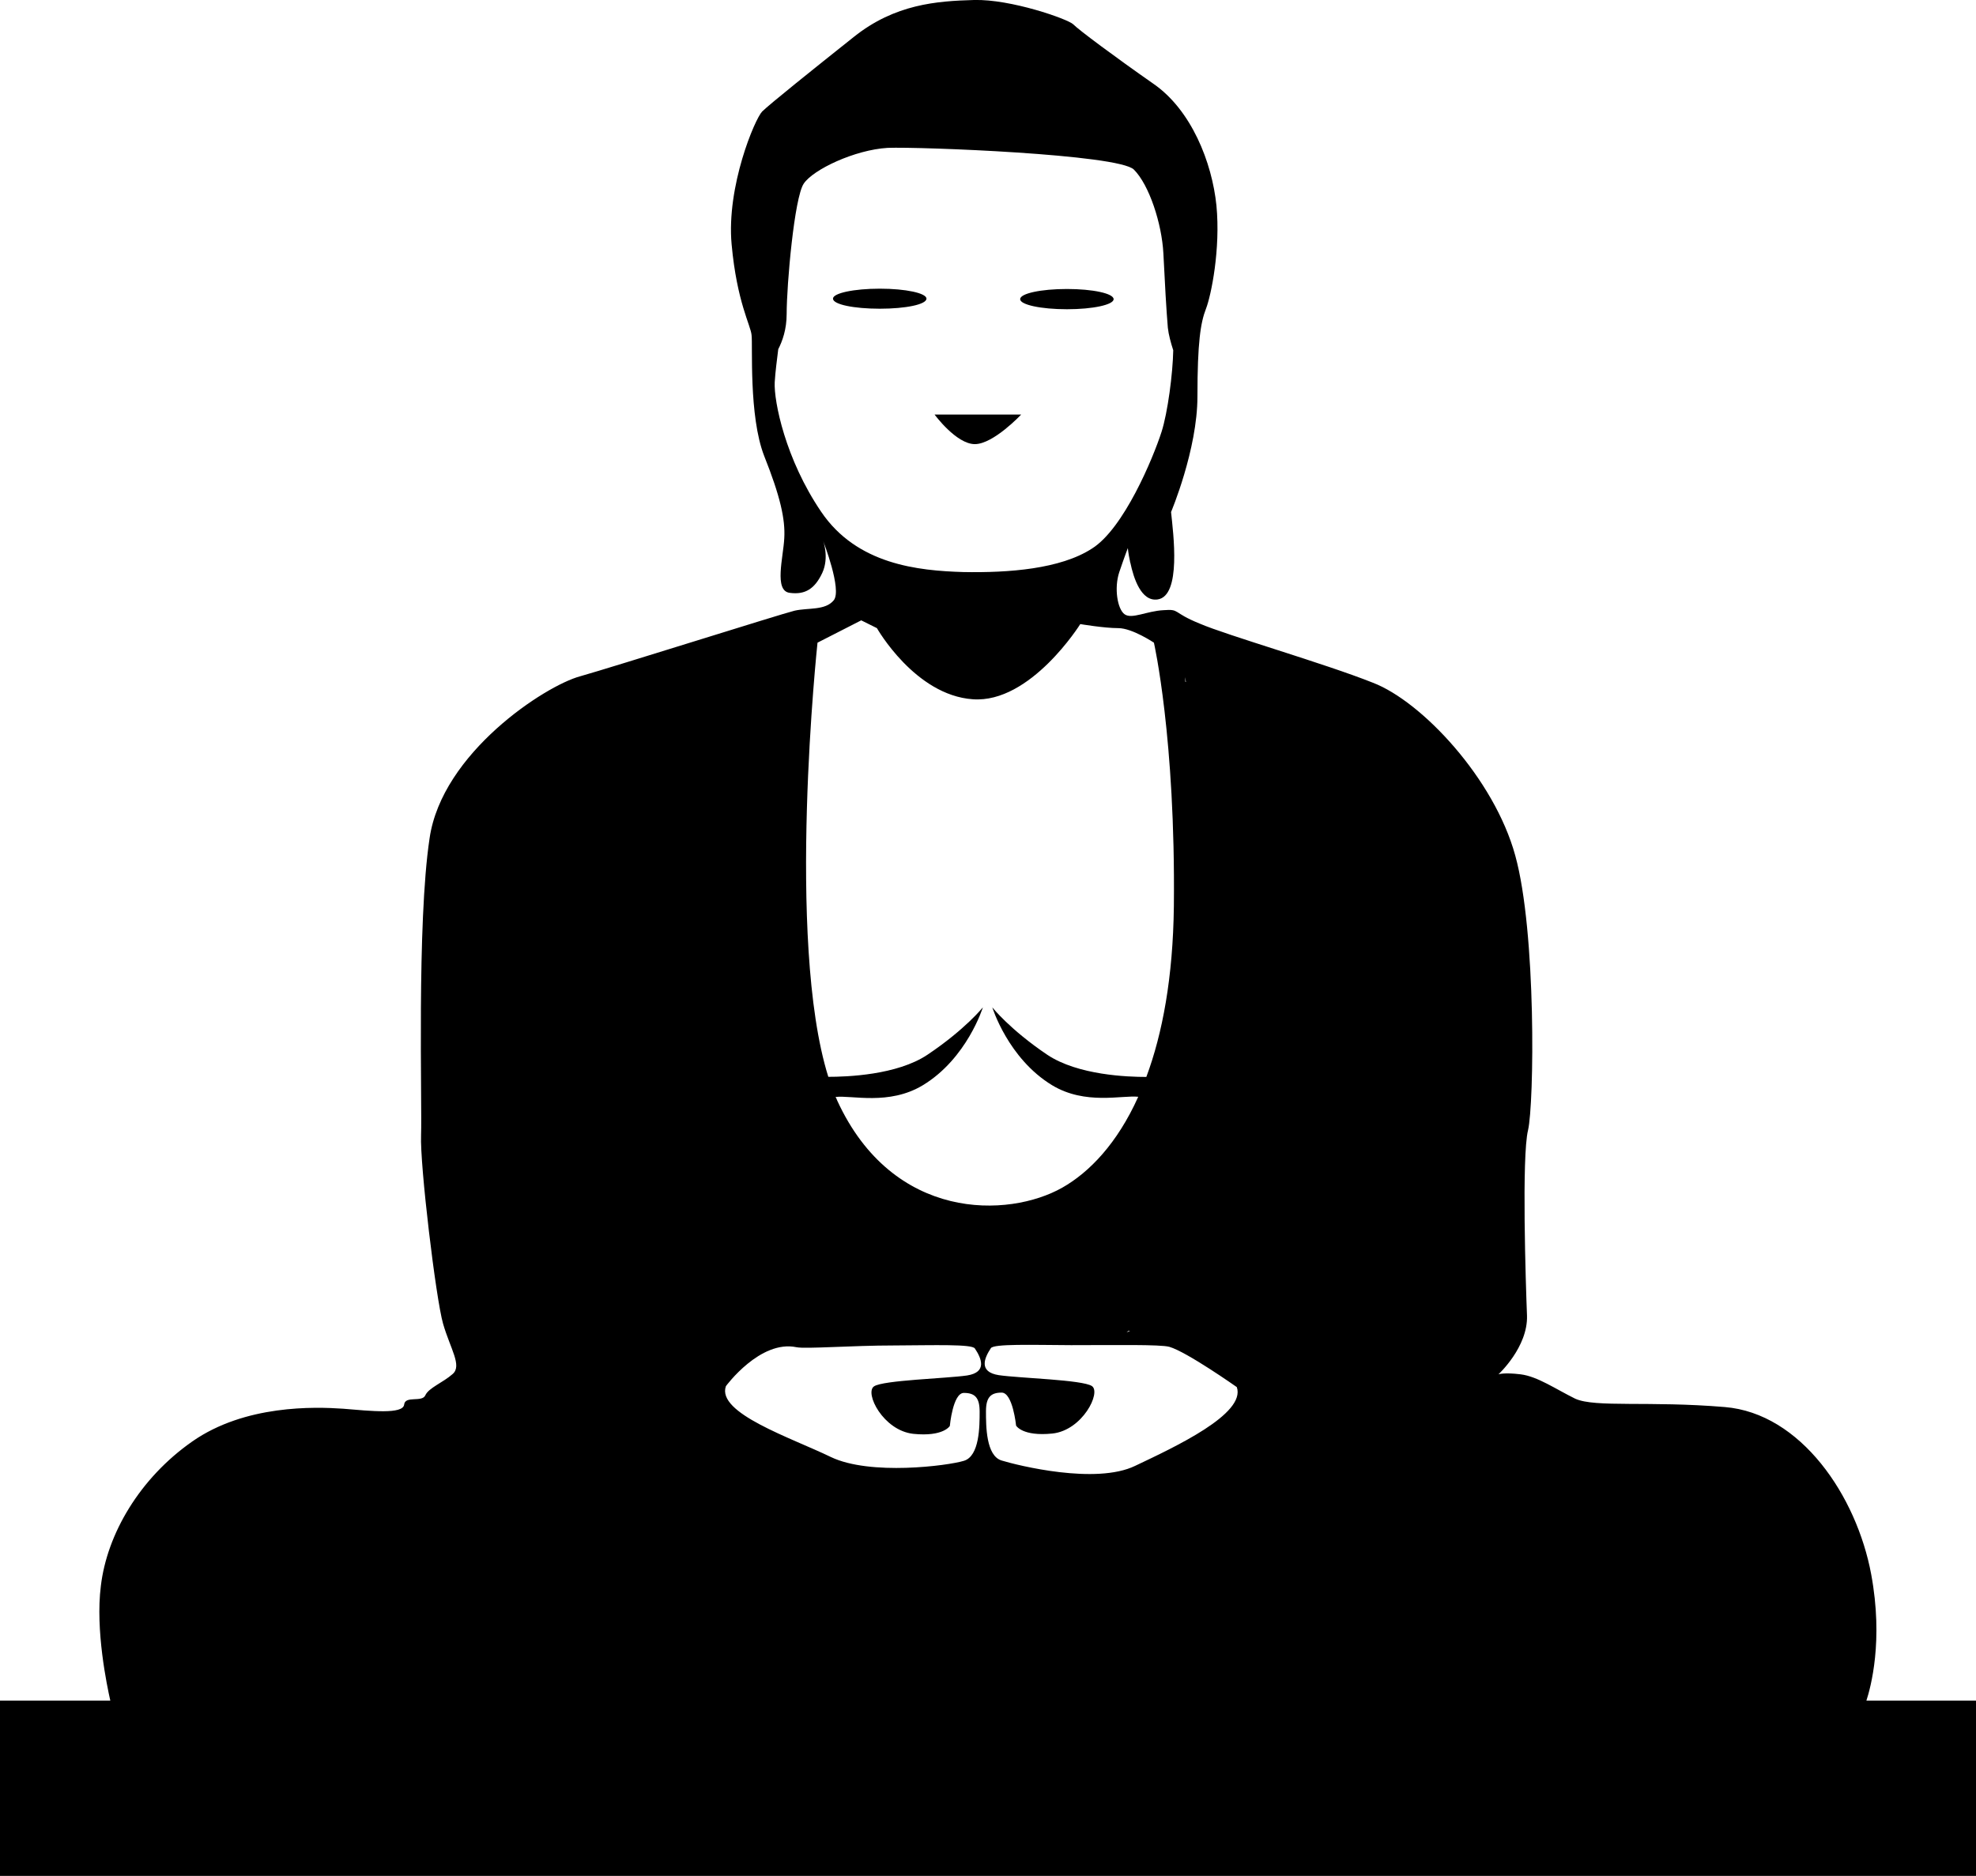 <?xml version="1.0" encoding="utf-8"?>
<!-- Generator: Adobe Illustrator 16.0.4, SVG Export Plug-In . SVG Version: 6.00 Build 0)  -->
<!DOCTYPE svg PUBLIC "-//W3C//DTD SVG 1.1//EN" "http://www.w3.org/Graphics/SVG/1.1/DTD/svg11.dtd">
<svg version="1.1" id="Capa_1" xmlns="http://www.w3.org/2000/svg" xmlns:xlink="http://www.w3.org/1999/xlink" x="0px" y="0px"
	 width="19.025px" height="18.066px" viewBox="0 0 19.025 18.066" enable-background="new 0 0 19.025 18.066" xml:space="preserve">
<path d="M10.273,2.978c0.249,0,0.449-0.043,0.449-0.097c0-0.055-0.201-0.098-0.449-0.098c-0.25,0-0.451,0.043-0.451,0.098
	C9.822,2.935,10.023,2.978,10.273,2.978z M8.471,2.78c-0.25,0-0.451,0.043-0.451,0.096c0,0.056,0.201,0.097,0.451,0.097
	c0.249,0,0.449-0.041,0.449-0.097C8.92,2.823,8.72,2.78,8.471,2.78z M17.969,16.38c0.042-0.129,0.166-0.578,0.047-1.219
	c-0.141-0.758-0.679-1.551-1.41-1.611c-0.729-0.061-1.246,0.007-1.439-0.08c-0.191-0.094-0.364-0.215-0.526-0.235s-0.214,0-0.214,0
	s0.285-0.262,0.275-0.566c-0.012-0.303-0.052-1.533,0.01-1.785c0.059-0.252,0.081-1.908-0.123-2.645
	c-0.204-0.744-0.901-1.484-1.37-1.664c-0.466-0.186-1.408-0.457-1.669-0.57c-0.267-0.108-0.186-0.141-0.346-0.129
	c-0.164,0.008-0.307,0.09-0.377,0.039c-0.069-0.051-0.101-0.252-0.051-0.404c0.051-0.151,0.083-0.233,0.083-0.233
	s0.004,0.051,0.019,0.119c0.003,0.008,0,0.014,0.005,0.022c0.032,0.152,0.105,0.375,0.261,0.354c0.233-0.031,0.152-0.64,0.131-0.842
	c0,0,0.254-0.601,0.254-1.113c0-0.519,0.03-0.711,0.082-0.844c0.051-0.132,0.141-0.576,0.101-0.994
	c-0.042-0.416-0.242-0.922-0.608-1.174c-0.365-0.255-0.72-0.519-0.771-0.572C10.28,0.183,9.731-0.01,9.377,0
	C9.021,0.01,8.616,0.039,8.22,0.356C7.825,0.67,7.409,1.004,7.338,1.074c-0.07,0.072-0.345,0.721-0.294,1.279
	C7.095,2.91,7.228,3.133,7.236,3.226c0.013,0.09-0.029,0.78,0.122,1.166C7.511,4.776,7.562,5,7.551,5.183
	C7.542,5.367,7.45,5.69,7.603,5.709c0.151,0.021,0.243-0.041,0.314-0.192c0.068-0.148,0.009-0.306,0.009-0.306
	S8.108,5.678,8.028,5.78C7.946,5.881,7.783,5.851,7.65,5.881c-0.128,0.031-1.73,0.537-2.065,0.632
	C5.25,6.603,4.255,7.25,4.136,8.073c-0.124,0.82-0.071,2.575-0.082,2.858c-0.012,0.284,0.142,1.573,0.212,1.817
	c0.07,0.242,0.185,0.404,0.092,0.484c-0.092,0.082-0.231,0.133-0.263,0.205c-0.031,0.071-0.195,0-0.204,0.09
	c-0.012,0.094-0.315,0.062-0.589,0.039c-0.274-0.019-0.943-0.039-1.45,0.315s-0.822,0.892-0.881,1.392
	c-0.054,0.426,0.059,0.961,0.091,1.104H0v1.688h19.025v-1.688h-1.057V16.38z M11.418,6.567h-0.005
	c-0.002-0.027-0.003-0.045-0.003-0.045S11.414,6.539,11.418,6.567z M7.906,4.928C7.562,4.422,7.45,3.865,7.459,3.681
	c0.006-0.101,0.022-0.22,0.034-0.318c0.039-0.076,0.081-0.189,0.081-0.34c0-0.283,0.074-1.119,0.164-1.254
	c0.09-0.136,0.491-0.326,0.808-0.345c0.312-0.012,2.223,0.062,2.371,0.209c0.148,0.148,0.269,0.521,0.284,0.806
	c0.014,0.287,0.029,0.553,0.043,0.717c0.007,0.066,0.029,0.146,0.052,0.217c-0.004,0.223-0.053,0.601-0.113,0.787
	c-0.081,0.252-0.364,0.932-0.67,1.123C10.209,5.48,9.712,5.517,9.276,5.509C8.84,5.496,8.25,5.437,7.906,4.928z M8.793,13.808
	c0.291,0.03,0.352-0.076,0.352-0.076s0.029-0.318,0.135-0.318c0.106,0,0.152,0.045,0.152,0.18c0,0.14,0,0.429-0.152,0.474
	c-0.152,0.047-0.902,0.145-1.281-0.037c-0.381-0.185-1.102-0.422-1.01-0.682c0,0,0.329-0.449,0.68-0.375
	c0.089,0.018,0.53-0.017,0.942-0.017c0.388-0.002,0.748-0.014,0.775,0.029c0.062,0.092,0.123,0.229-0.075,0.26
	c-0.197,0.029-0.808,0.045-0.896,0.105C8.322,13.413,8.503,13.776,8.793,13.808z M8.061,10.599c-0.006-0.015-0.01-0.025-0.016-0.035
	c0.153-0.019,0.514,0.084,0.84-0.113c0.426-0.258,0.578-0.75,0.578-0.75S9.294,9.913,8.93,10.157
	c-0.294,0.197-0.779,0.213-0.955,0.213C7.564,9.058,7.871,6.189,7.871,6.189l0.421-0.215l0.151,0.075c0,0,0.366,0.646,0.923,0.685
	c0.557,0.041,1.035-0.724,1.035-0.724s0.23,0.039,0.366,0.039c0.134,0,0.343,0.14,0.343,0.14s0.209,0.918,0.192,2.537
	c-0.008,0.688-0.11,1.229-0.265,1.645c-0.177,0-0.657-0.016-0.953-0.213c-0.362-0.244-0.53-0.457-0.53-0.457s0.151,0.492,0.576,0.75
	c0.32,0.193,0.673,0.094,0.829,0.111c-0.201,0.448-0.47,0.727-0.731,0.875C9.711,11.73,8.598,11.767,8.061,10.599z M10.881,12.819
	c-0.012,0.004-0.034,0.01-0.034,0.01s0.01-0.006,0.017-0.012C10.87,12.817,10.875,12.819,10.881,12.819z M10.93,14.116
	c-0.379,0.184-1.133-0.004-1.286-0.051c-0.151-0.045-0.151-0.334-0.151-0.474c0-0.135,0.046-0.18,0.151-0.18
	c0.107,0,0.139,0.318,0.139,0.318s0.06,0.106,0.35,0.076c0.289-0.031,0.471-0.396,0.38-0.457s-0.699-0.076-0.896-0.105
	c-0.2-0.031-0.138-0.168-0.077-0.26c0.028-0.043,0.391-0.031,0.773-0.029c0.417,0,0.858-0.008,0.945,0.016
	c0.168,0.048,0.65,0.388,0.65,0.388C11.998,13.616,11.311,13.935,10.93,14.116z M9.832,3.992H8.998c0,0,0.209,0.285,0.388,0.285
	S9.832,3.992,9.832,3.992z"/>
</svg>
